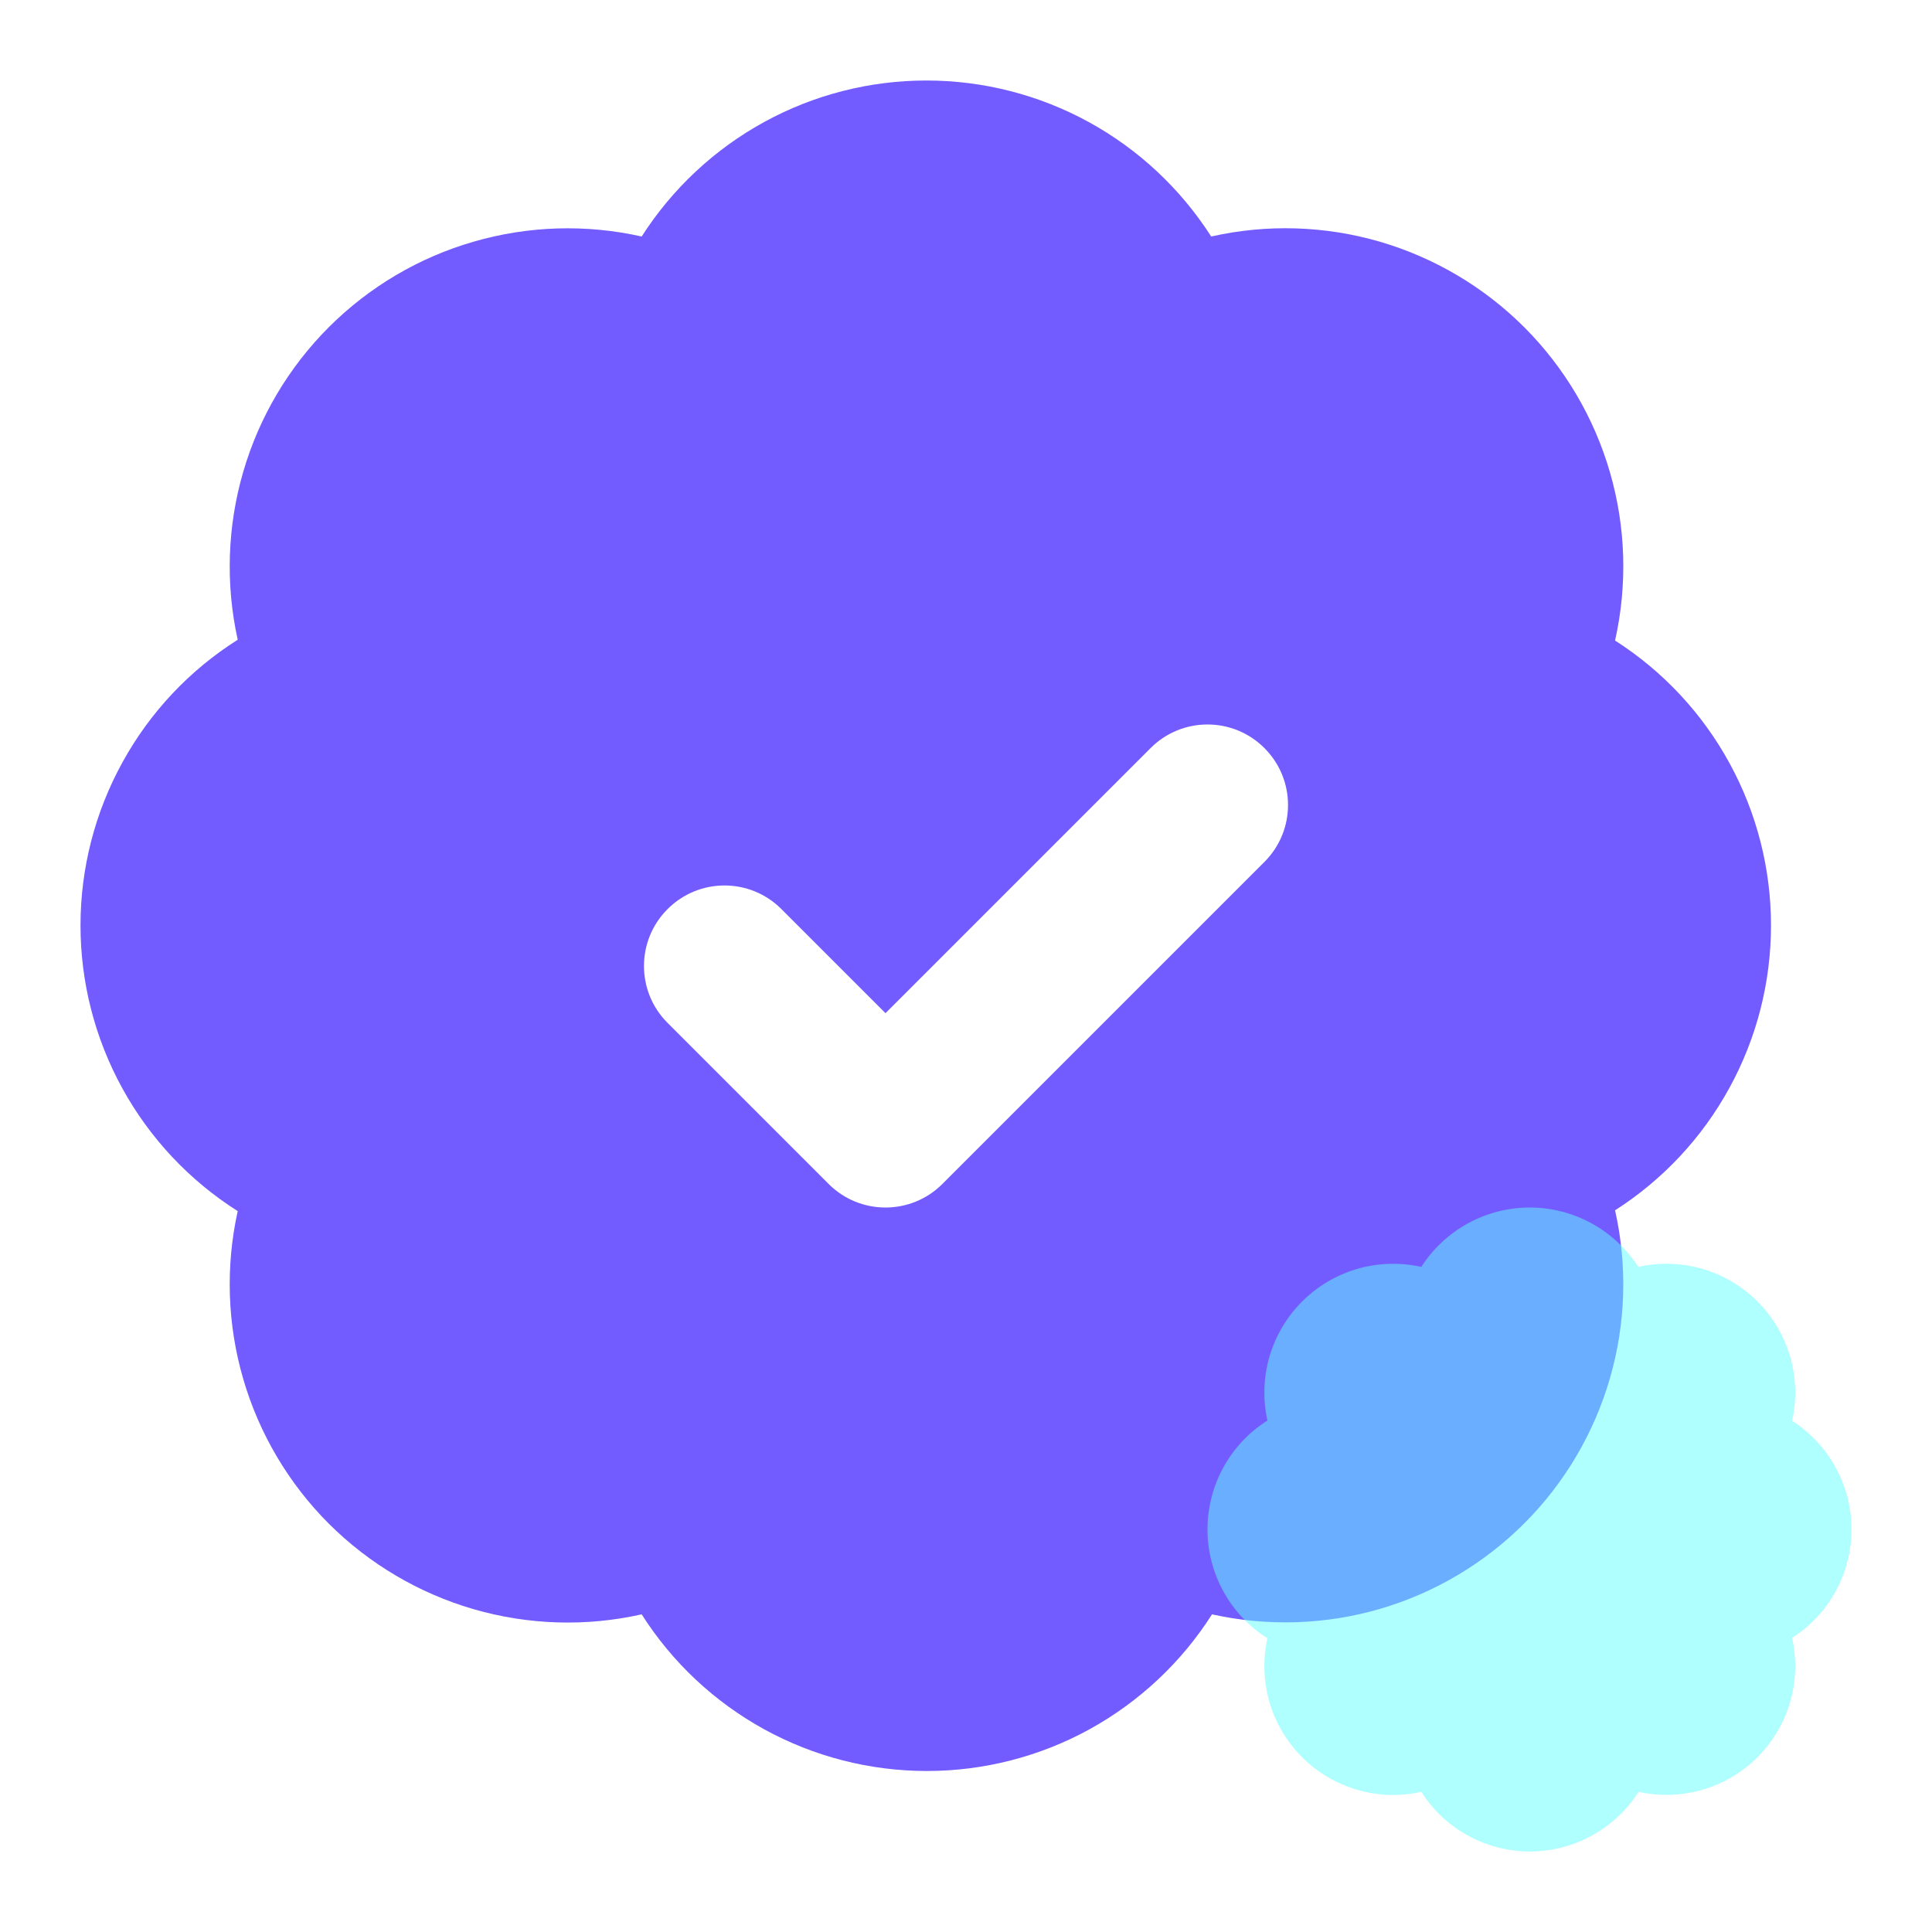 <svg width="24" height="24" viewBox="0 0 24 24" fill="none" xmlns="http://www.w3.org/2000/svg">
<path fill-rule="evenodd" clip-rule="evenodd" d="M2.953 7.947C2.8 7.256 2.824 6.538 3.022 5.859C3.22 5.18 3.586 4.563 4.086 4.063C4.587 3.563 5.205 3.198 5.884 3.002C6.563 2.805 7.281 2.783 7.971 2.938C8.351 2.344 8.874 1.855 9.492 1.516C10.11 1.177 10.803 1 11.508 1C12.213 1 12.906 1.177 13.525 1.516C14.143 1.855 14.666 2.344 15.046 2.938C15.736 2.782 16.456 2.804 17.136 3.001C17.816 3.199 18.435 3.565 18.936 4.066C19.436 4.567 19.802 5.186 19.999 5.866C20.197 6.547 20.218 7.266 20.063 7.957C20.657 8.337 21.146 8.86 21.484 9.479C21.823 10.097 22 10.791 22 11.496C22 12.201 21.823 12.895 21.484 13.513C21.146 14.132 20.657 14.655 20.063 15.035C20.218 15.725 20.196 16.443 19.999 17.122C19.802 17.801 19.438 18.42 18.938 18.921C18.439 19.421 17.821 19.788 17.143 19.986C16.464 20.184 15.746 20.207 15.056 20.054C14.677 20.65 14.153 21.141 13.534 21.482C12.915 21.822 12.22 22 11.514 22C10.807 22 10.112 21.822 9.493 21.482C8.873 21.141 8.35 20.65 7.971 20.054C7.281 20.209 6.563 20.187 5.884 19.99C5.205 19.793 4.587 19.428 4.086 18.929C3.586 18.429 3.22 17.811 3.022 17.132C2.824 16.453 2.8 15.736 2.953 15.045C2.355 14.666 1.862 14.142 1.521 13.522C1.179 12.901 1 12.204 1 11.496C1 10.787 1.179 10.091 1.521 9.47C1.862 8.849 2.355 8.325 2.953 7.947ZM15.707 10.707C16.098 10.317 16.098 9.683 15.707 9.293C15.317 8.902 14.683 8.902 14.293 9.293L11 12.586L9.707 11.293C9.317 10.902 8.683 10.902 8.293 11.293C7.902 11.683 7.902 12.317 8.293 12.707L10.293 14.707C10.683 15.098 11.317 15.098 11.707 14.707L15.707 10.707Z" fill="#735CFF"/>
<path opacity="0.5" d="M15.744 17.646C15.686 17.383 15.695 17.11 15.77 16.851C15.846 16.593 15.985 16.357 16.176 16.167C16.366 15.977 16.602 15.838 16.861 15.762C17.119 15.688 17.393 15.679 17.656 15.738C17.8 15.512 18 15.326 18.235 15.197C18.471 15.068 18.735 15 19.003 15C19.272 15 19.536 15.068 19.771 15.197C20.007 15.326 20.206 15.512 20.351 15.738C20.614 15.679 20.888 15.687 21.147 15.762C21.406 15.838 21.642 15.977 21.833 16.168C22.023 16.359 22.163 16.595 22.238 16.854C22.313 17.113 22.321 17.387 22.262 17.65C22.488 17.795 22.674 17.994 22.803 18.23C22.932 18.465 23 18.73 23 18.998C23 19.267 22.932 19.531 22.803 19.767C22.674 20.003 22.488 20.202 22.262 20.346C22.321 20.609 22.313 20.883 22.238 21.142C22.163 21.401 22.024 21.636 21.834 21.827C21.643 22.018 21.408 22.157 21.149 22.233C20.891 22.308 20.618 22.317 20.355 22.259C20.21 22.486 20.011 22.673 19.775 22.802C19.539 22.932 19.274 23 19.005 23C18.736 23 18.471 22.932 18.235 22.802C17.999 22.673 17.8 22.486 17.656 22.259C17.393 22.318 17.119 22.309 16.861 22.234C16.602 22.159 16.366 22.02 16.176 21.83C15.985 21.64 15.846 21.404 15.77 21.146C15.695 20.887 15.686 20.614 15.744 20.351C15.516 20.206 15.328 20.007 15.198 19.77C15.068 19.534 15 19.268 15 18.998C15 18.729 15.068 18.463 15.198 18.227C15.328 17.99 15.516 17.791 15.744 17.646Z" fill="#61FFFF"/>
</svg>
